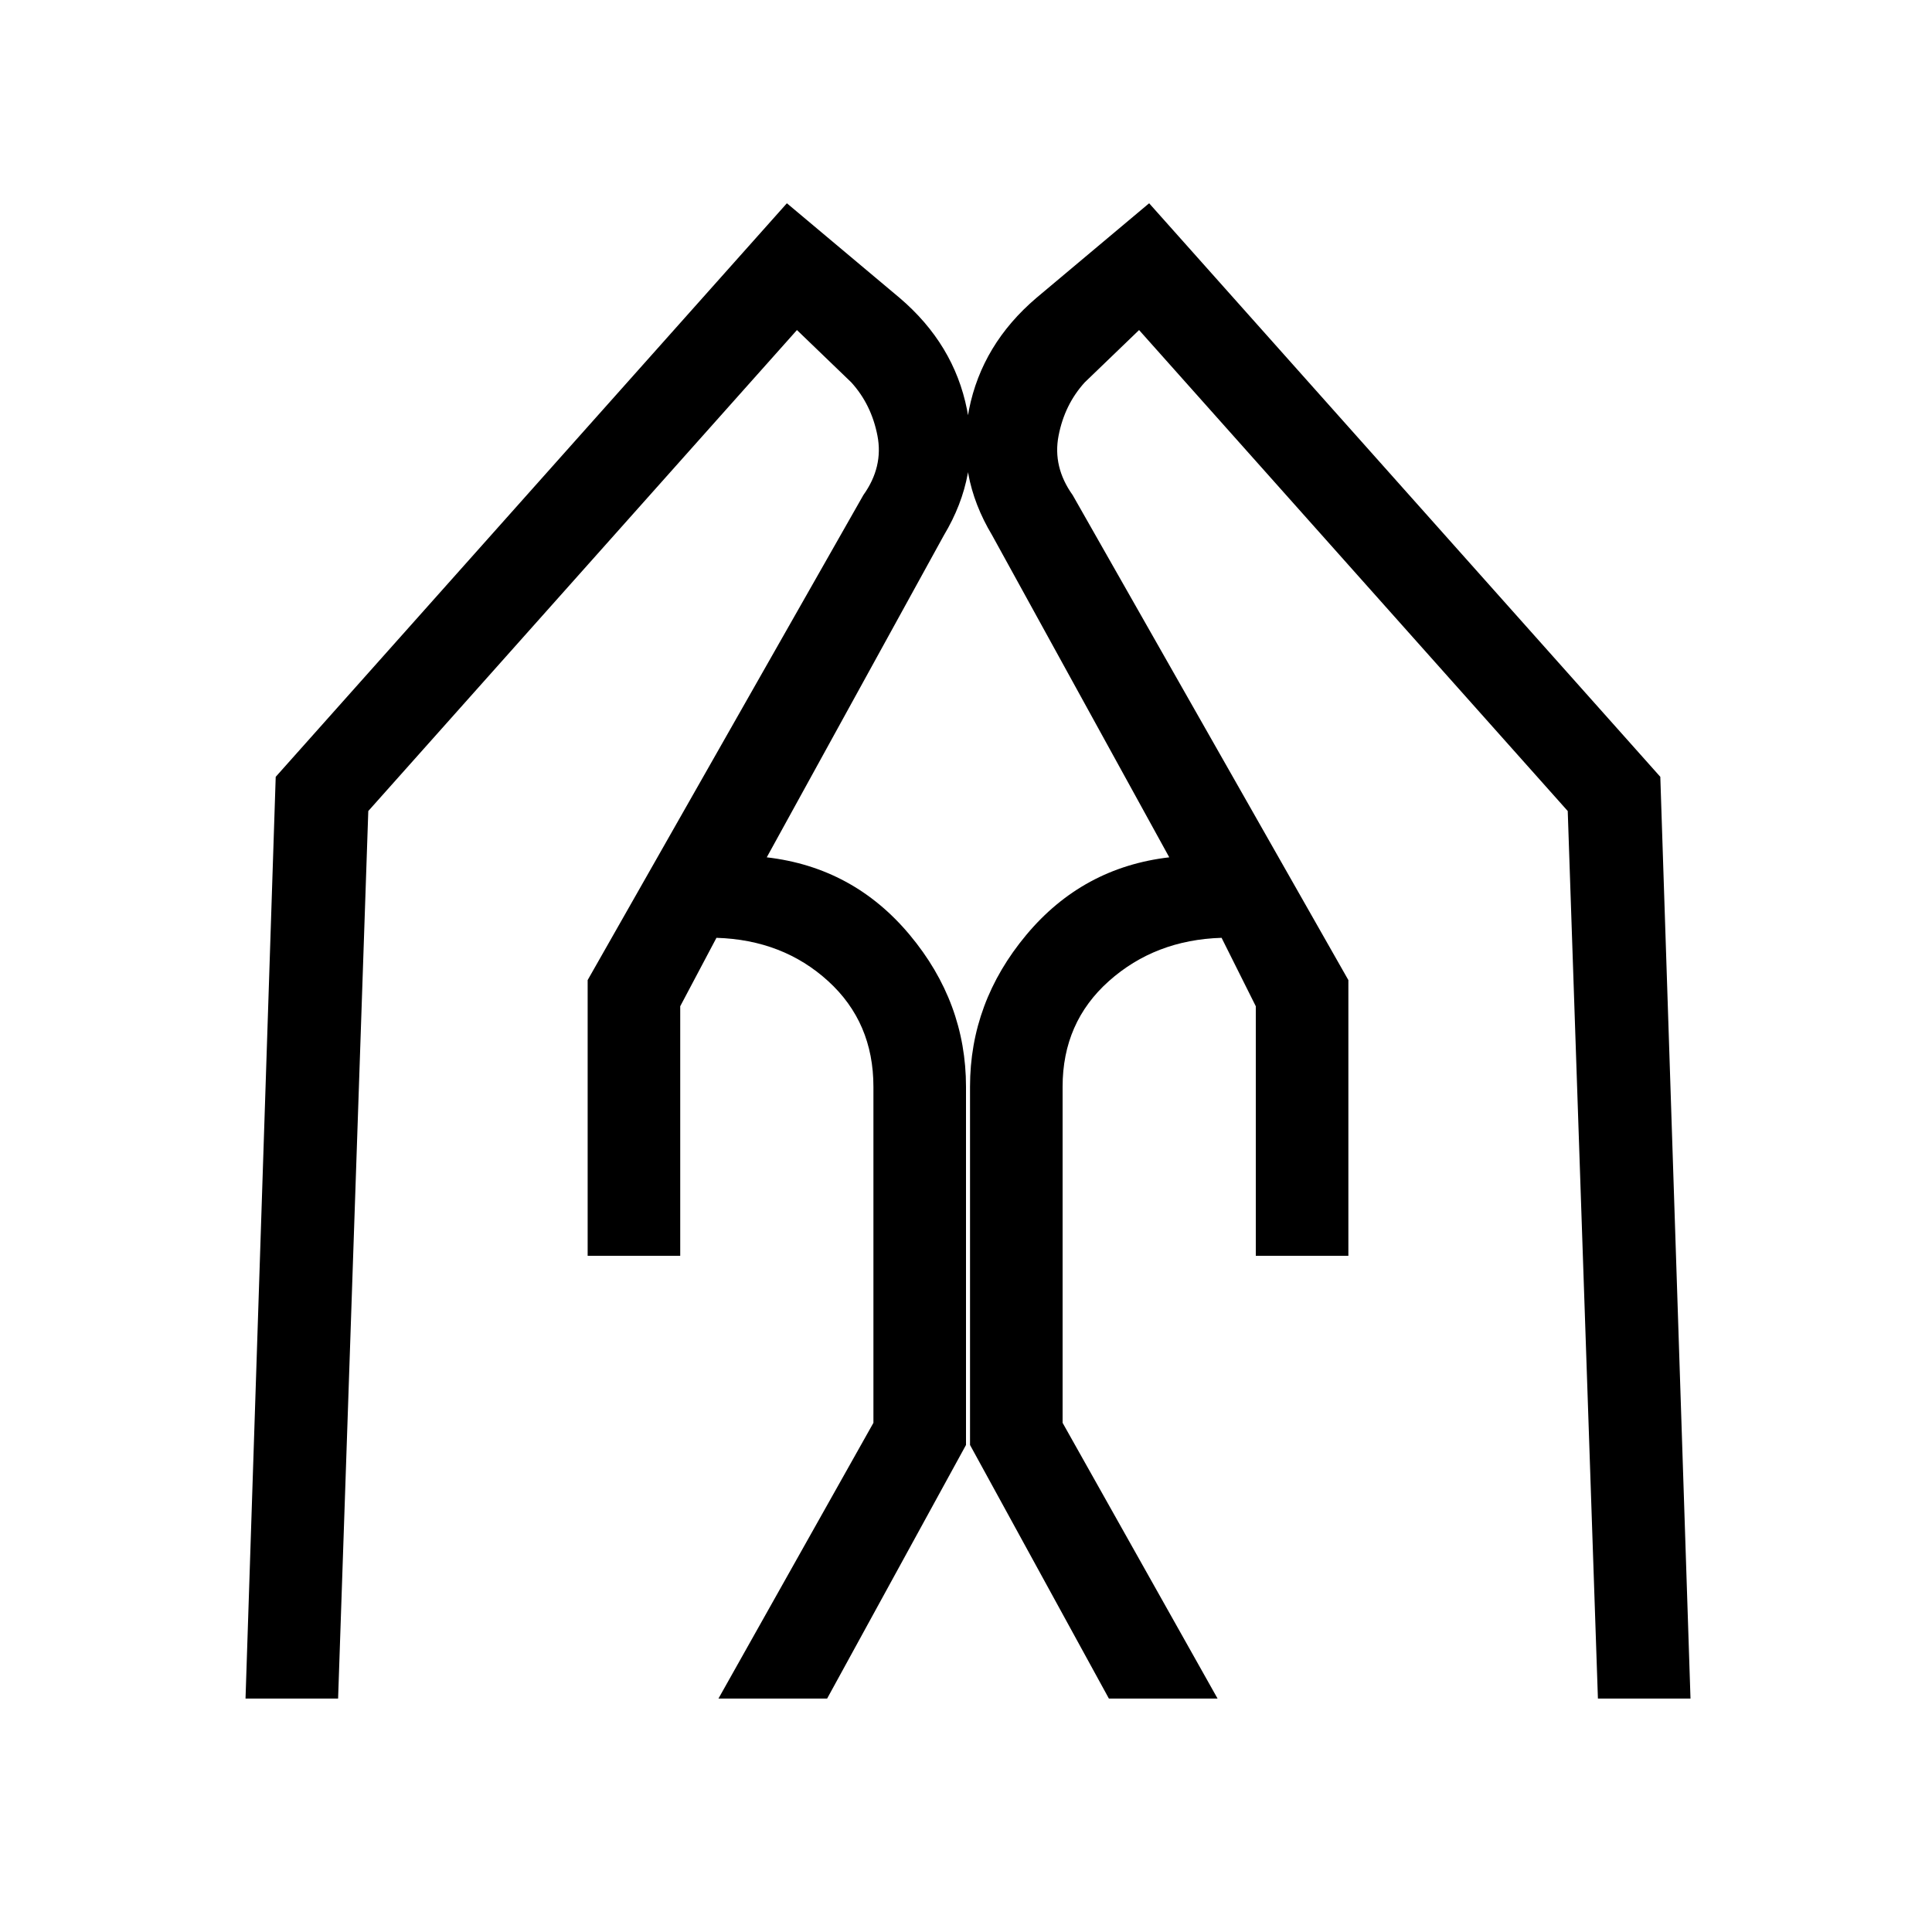 <svg xmlns="http://www.w3.org/2000/svg" height="20" viewBox="0 -960 960 960" width="20"><path d="M624-336v-124l-17-34q-33 1-56 21.5T528-420v167l77 137h-54l-69-126v-178q0-42 28-75.5t71-38.5l-88-160q-18-30-11.5-62.5T515-812l56-47 254 285 15 458h-46l-15-441-213-239-27 26q-10 11-13 26.5t7 29.5l137 241v137h-46Zm-332 0v-137l137-241q10-14 7-29.5T423-770l-27-26-213 239-15 441h-46l15-458 254-285 56 47q27 23 33.5 55.5T469-694l-88 160q43 5 71 38.5t28 75.5v178l-69 126h-54l77-137v-167q0-32-22.5-52.5T356-494l-18 34v124h-46Z"/></svg>